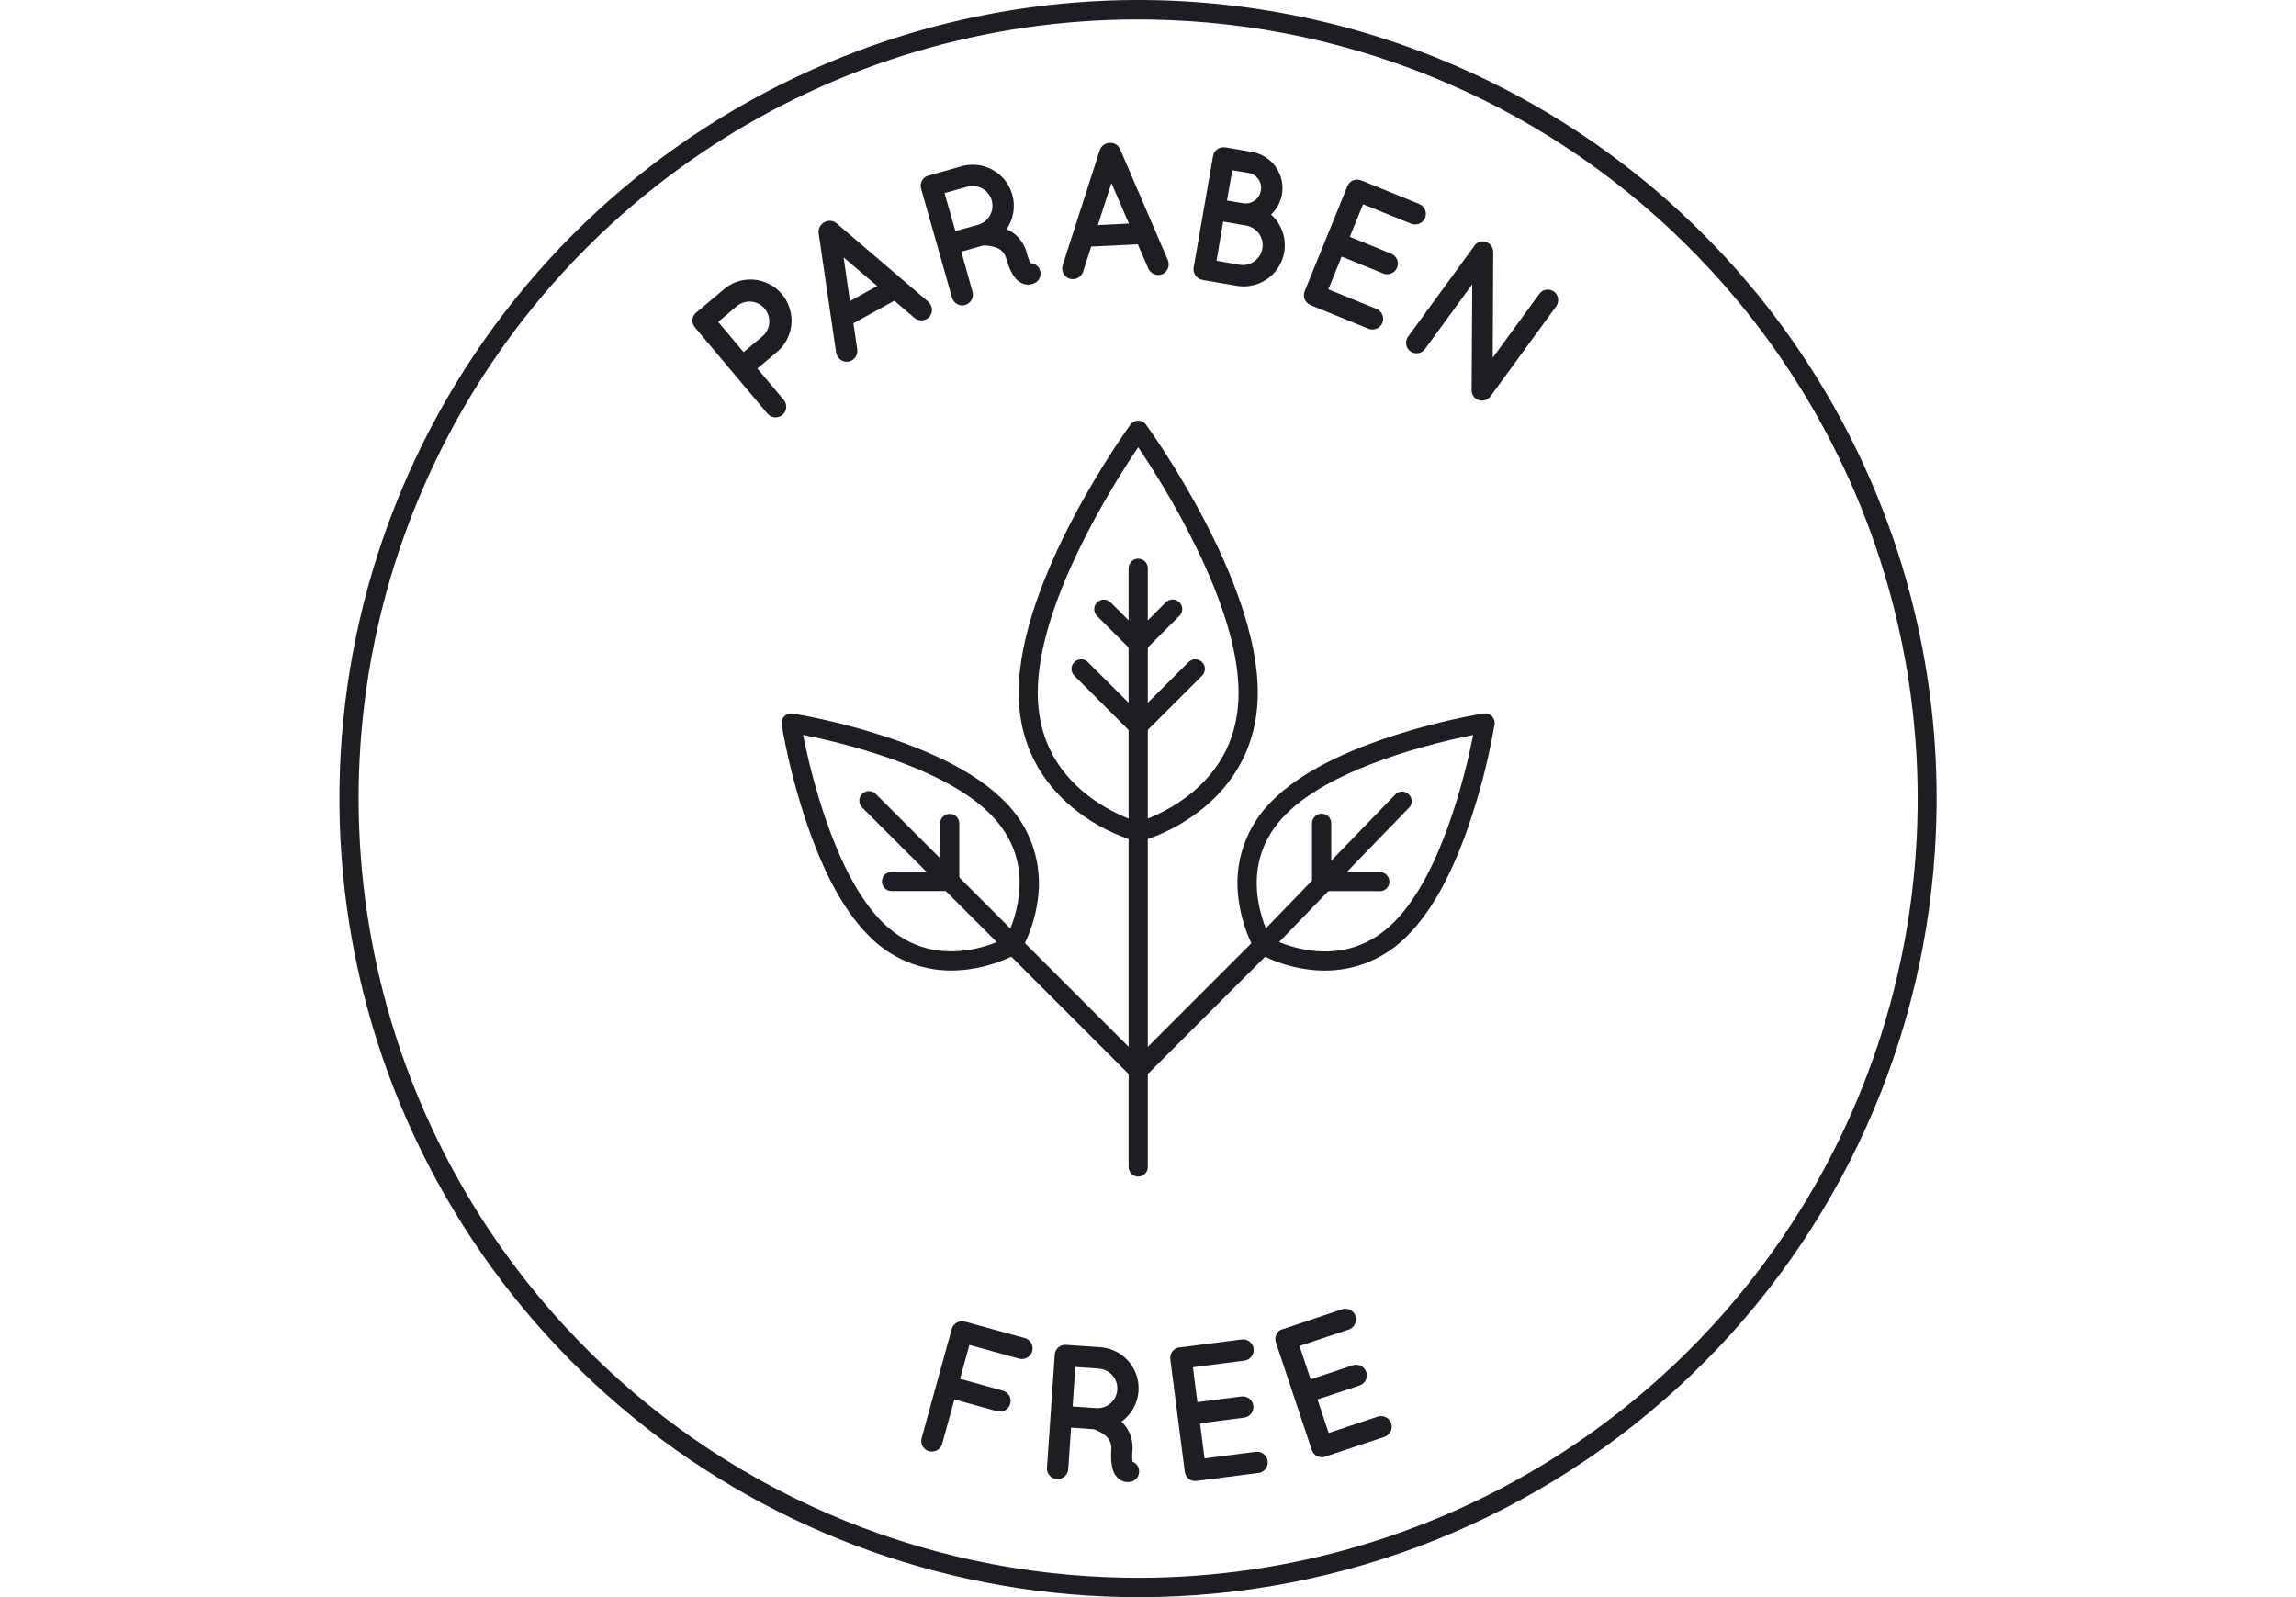 <svg width="115" height="80" viewBox="0 0 115 80" fill="none" xmlns="http://www.w3.org/2000/svg">
<g clip-path="url(#clip0)">
<path d="M57.01 58.937C56.882 58.937 56.76 58.886 56.669 58.796C56.579 58.706 56.528 58.583 56.528 58.456V41.675C56.525 41.61 56.535 41.544 56.557 41.483C56.58 41.422 56.615 41.366 56.66 41.318C56.705 41.271 56.759 41.233 56.819 41.207C56.879 41.181 56.944 41.168 57.009 41.168C57.075 41.168 57.139 41.181 57.2 41.207C57.26 41.233 57.314 41.271 57.359 41.318C57.404 41.366 57.439 41.422 57.461 41.483C57.484 41.544 57.494 41.61 57.49 41.675V58.456C57.49 58.583 57.44 58.706 57.35 58.796C57.26 58.886 57.138 58.937 57.01 58.937Z" fill="#1C1E21"/>
<path d="M57.01 42.157C56.969 42.157 56.928 42.152 56.889 42.142C55.831 41.826 54.84 41.318 53.964 40.646C52.621 39.621 51.022 37.756 51.022 34.69C51.022 29.043 56.392 21.582 56.621 21.268C56.666 21.207 56.724 21.157 56.792 21.123C56.859 21.088 56.934 21.07 57.01 21.07C57.086 21.07 57.161 21.088 57.228 21.123C57.296 21.157 57.354 21.207 57.399 21.268C57.628 21.582 62.998 29.043 62.998 34.69C62.998 37.756 61.399 39.621 60.056 40.646C59.18 41.318 58.189 41.826 57.131 42.142C57.092 42.152 57.051 42.157 57.01 42.157ZM57.01 22.401C55.765 24.242 51.977 30.215 51.977 34.697C51.977 36.831 52.831 38.571 54.515 39.866C55.267 40.44 56.111 40.882 57.01 41.175C57.907 40.882 58.748 40.44 59.498 39.867C61.182 38.571 62.037 36.831 62.037 34.698C62.033 30.215 58.249 24.242 57.01 22.403V22.401Z" fill="#1C1E21"/>
<path d="M66.365 48.617C66.076 48.617 65.787 48.597 65.5 48.558C64.631 48.443 63.79 48.169 63.019 47.752C62.949 47.71 62.89 47.652 62.849 47.582C62.431 46.81 62.158 45.968 62.043 45.099C61.906 44.189 61.988 43.26 62.283 42.388C62.579 41.517 63.078 40.729 63.74 40.09C65.07 38.759 67.259 37.622 70.247 36.708C71.581 36.298 72.94 35.973 74.316 35.735C74.389 35.725 74.465 35.732 74.535 35.755C74.606 35.779 74.671 35.819 74.723 35.871C74.776 35.924 74.816 35.989 74.84 36.059C74.863 36.13 74.87 36.206 74.86 36.279C74.622 37.655 74.297 39.014 73.887 40.348C72.973 43.341 71.835 45.525 70.505 46.855C69.969 47.413 69.326 47.856 68.615 48.159C67.904 48.461 67.138 48.617 66.365 48.617ZM63.62 46.984C64.261 47.304 64.951 47.516 65.661 47.611C67.271 47.818 68.674 47.339 69.829 46.184C72.216 43.797 73.422 38.659 73.789 36.814C71.944 37.181 66.806 38.387 64.419 40.774C63.264 41.929 62.786 43.33 62.992 44.942C63.087 45.652 63.299 46.34 63.619 46.98L63.62 46.984Z" fill="#1C1E21"/>
<path d="M57.01 54.072C56.916 54.071 56.824 54.043 56.746 53.99C56.669 53.937 56.608 53.863 56.572 53.776C56.535 53.689 56.526 53.594 56.543 53.502C56.56 53.409 56.605 53.324 56.67 53.256L62.928 46.998C62.971 46.95 63.025 46.911 63.084 46.884C63.143 46.856 63.208 46.842 63.273 46.84C63.338 46.838 63.403 46.85 63.464 46.874C63.524 46.898 63.579 46.935 63.625 46.981C63.672 47.027 63.708 47.082 63.732 47.143C63.756 47.203 63.768 47.268 63.766 47.334C63.765 47.399 63.75 47.463 63.723 47.522C63.695 47.582 63.656 47.635 63.608 47.679L57.35 53.937C57.259 54.025 57.137 54.074 57.01 54.072Z" fill="#1C1E21"/>
<path d="M47.649 48.614C46.875 48.616 46.109 48.462 45.397 48.16C44.685 47.858 44.041 47.416 43.504 46.859C42.173 45.529 41.036 43.34 40.122 40.352C39.712 39.018 39.387 37.659 39.149 36.283C39.139 36.209 39.146 36.134 39.169 36.063C39.193 35.992 39.233 35.928 39.285 35.875C39.338 35.823 39.403 35.783 39.473 35.759C39.544 35.736 39.619 35.729 39.693 35.739C41.069 35.977 42.428 36.302 43.762 36.712C46.755 37.626 48.939 38.763 50.269 40.094C50.932 40.731 51.432 41.518 51.73 42.388C52.026 43.258 52.111 44.186 51.976 45.096C51.858 45.966 51.581 46.807 51.16 47.577C51.119 47.648 51.06 47.706 50.99 47.747C50.219 48.165 49.378 48.438 48.509 48.554C48.224 48.593 47.937 48.613 47.649 48.614ZM44.185 46.179C45.34 47.334 46.742 47.811 48.354 47.606C49.064 47.511 49.753 47.299 50.394 46.979C50.714 46.338 50.926 45.648 51.021 44.938C51.228 43.327 50.749 41.925 49.594 40.77C47.207 38.382 42.069 37.177 40.224 36.81C40.591 38.654 41.797 43.793 44.184 46.18L44.185 46.179Z" fill="#1C1E21"/>
<path d="M57.01 54.072C56.883 54.074 56.761 54.025 56.67 53.937L50.412 47.679C50.364 47.635 50.324 47.582 50.297 47.522C50.27 47.463 50.255 47.399 50.253 47.334C50.252 47.268 50.264 47.203 50.288 47.143C50.312 47.082 50.348 47.027 50.394 46.981C50.441 46.935 50.496 46.898 50.556 46.874C50.617 46.85 50.682 46.838 50.747 46.84C50.812 46.842 50.877 46.856 50.936 46.884C50.995 46.911 51.048 46.95 51.092 46.998L57.35 53.256C57.415 53.324 57.459 53.409 57.477 53.502C57.494 53.594 57.484 53.689 57.448 53.776C57.412 53.863 57.351 53.937 57.273 53.99C57.196 54.043 57.104 54.071 57.01 54.072Z" fill="#1C1E21"/>
<path d="M57.01 36.844C56.883 36.846 56.761 36.797 56.67 36.708L53.827 33.862C53.778 33.818 53.739 33.765 53.712 33.706C53.685 33.647 53.67 33.582 53.668 33.517C53.666 33.452 53.678 33.387 53.702 33.326C53.727 33.266 53.763 33.211 53.809 33.164C53.855 33.118 53.91 33.082 53.971 33.058C54.032 33.034 54.096 33.022 54.162 33.024C54.227 33.025 54.291 33.04 54.35 33.067C54.41 33.095 54.463 33.134 54.507 33.182L57.01 35.682L59.51 33.182C59.554 33.134 59.607 33.095 59.667 33.067C59.726 33.04 59.79 33.025 59.855 33.024C59.921 33.022 59.986 33.034 60.046 33.058C60.107 33.082 60.162 33.118 60.208 33.164C60.254 33.211 60.291 33.266 60.315 33.326C60.339 33.387 60.351 33.452 60.349 33.517C60.347 33.582 60.332 33.647 60.305 33.706C60.278 33.765 60.239 33.818 60.191 33.862L57.347 36.703C57.258 36.793 57.137 36.843 57.01 36.844Z" fill="#1C1E21"/>
<path d="M57.01 32.713C56.883 32.715 56.761 32.666 56.67 32.577L54.93 30.837C54.847 30.746 54.803 30.626 54.806 30.502C54.809 30.379 54.859 30.261 54.947 30.174C55.034 30.087 55.151 30.036 55.275 30.033C55.398 30.03 55.518 30.074 55.61 30.157L57.01 31.552L58.41 30.152C58.501 30.069 58.621 30.024 58.745 30.027C58.868 30.031 58.986 30.081 59.073 30.168C59.161 30.256 59.211 30.373 59.214 30.497C59.217 30.62 59.173 30.74 59.09 30.832L57.35 32.572C57.305 32.617 57.252 32.652 57.194 32.676C57.136 32.701 57.073 32.713 57.01 32.713Z" fill="#1C1E21"/>
<path d="M57.01 42.271C56.882 42.271 56.76 42.22 56.669 42.13C56.579 42.04 56.528 41.917 56.528 41.789V28.491C56.525 28.426 56.535 28.361 56.557 28.299C56.58 28.238 56.615 28.182 56.66 28.135C56.705 28.087 56.759 28.049 56.819 28.023C56.879 27.998 56.944 27.984 57.009 27.984C57.075 27.984 57.139 27.998 57.2 28.023C57.26 28.049 57.314 28.087 57.359 28.135C57.404 28.182 57.439 28.238 57.461 28.299C57.484 28.361 57.494 28.426 57.49 28.491V41.791C57.49 41.918 57.439 42.04 57.349 42.13C57.259 42.22 57.137 42.271 57.01 42.271Z" fill="#1C1E21"/>
<path d="M47.574 44.633H44.63C44.507 44.627 44.391 44.573 44.306 44.484C44.221 44.395 44.174 44.276 44.174 44.153C44.174 44.029 44.221 43.911 44.306 43.821C44.391 43.732 44.507 43.678 44.63 43.672H47.087V41.222C47.094 41.099 47.147 40.983 47.237 40.898C47.326 40.813 47.445 40.766 47.568 40.766C47.691 40.766 47.81 40.813 47.899 40.898C47.989 40.983 48.042 41.099 48.049 41.222V44.16C48.047 44.285 47.996 44.405 47.907 44.493C47.819 44.581 47.699 44.632 47.574 44.633Z" fill="#1C1E21"/>
<path d="M50.752 47.812C50.625 47.814 50.503 47.765 50.412 47.676L43.165 40.43C43.082 40.338 43.038 40.218 43.041 40.094C43.044 39.971 43.094 39.853 43.182 39.766C43.269 39.679 43.387 39.628 43.51 39.625C43.634 39.622 43.754 39.666 43.845 39.749L51.092 46.996C51.157 47.064 51.202 47.149 51.219 47.242C51.236 47.334 51.227 47.429 51.19 47.516C51.154 47.603 51.093 47.677 51.016 47.73C50.938 47.783 50.846 47.811 50.752 47.812Z" fill="#1C1E21"/>
<path d="M69.136 44.634H66.198C66.135 44.634 66.072 44.621 66.014 44.597C65.955 44.573 65.902 44.538 65.858 44.493C65.813 44.448 65.777 44.395 65.753 44.337C65.729 44.278 65.716 44.215 65.716 44.152V41.214C65.723 41.091 65.776 40.975 65.866 40.89C65.955 40.805 66.074 40.758 66.197 40.758C66.321 40.758 66.439 40.805 66.529 40.89C66.618 40.975 66.672 41.091 66.678 41.214V43.682H69.135C69.258 43.688 69.374 43.742 69.459 43.831C69.544 43.921 69.591 44.039 69.591 44.163C69.591 44.286 69.544 44.404 69.459 44.494C69.374 44.583 69.258 44.637 69.135 44.643L69.136 44.634Z" fill="#1C1E21"/>
<path d="M63.268 47.815C63.173 47.814 63.081 47.786 63.002 47.734C62.923 47.682 62.862 47.608 62.825 47.521C62.788 47.434 62.778 47.338 62.795 47.245C62.812 47.152 62.856 47.066 62.922 46.998L69.928 39.752C70.02 39.679 70.134 39.643 70.251 39.649C70.367 39.655 70.477 39.703 70.561 39.784C70.645 39.865 70.696 39.974 70.706 40.09C70.716 40.206 70.683 40.322 70.614 40.415L63.608 47.662C63.564 47.709 63.511 47.746 63.453 47.773C63.395 47.799 63.332 47.813 63.268 47.815Z" fill="#1C1E21"/>
<path d="M57.049 80.003C56.485 80.003 55.92 79.991 55.353 79.968C46.13 79.588 37.322 76.031 30.424 69.898C23.525 63.766 18.959 55.436 17.502 46.321C16.044 37.206 17.784 27.868 22.427 19.89C27.069 11.912 34.329 5.785 42.973 2.549C49.155 0.229 55.815 -0.524 62.359 0.358C68.902 1.24 75.126 3.729 80.473 7.602C85.82 11.475 90.125 16.613 93.003 22.555C95.88 28.498 97.242 35.06 96.965 41.657L96.485 41.637L96.965 41.657C96.549 51.966 92.162 61.713 84.722 68.861C77.282 76.008 67.366 80.001 57.049 80.003ZM56.965 0.973C49.384 0.976 41.968 3.187 35.624 7.336C29.279 11.485 24.281 17.393 21.24 24.337C18.198 31.281 17.245 38.96 18.498 46.437C19.75 53.913 23.154 60.863 28.292 66.437C31.759 70.213 35.938 73.267 40.589 75.423C45.24 77.578 50.271 78.794 55.394 78.999C55.947 79.022 56.499 79.033 57.049 79.033C64.63 79.03 72.045 76.819 78.389 72.67C84.734 68.521 89.732 62.613 92.773 55.67C95.815 48.726 96.767 41.047 95.515 33.57C94.263 26.094 90.86 19.144 85.722 13.57C82.255 9.794 78.076 6.741 73.425 4.585C68.774 2.429 63.743 1.214 58.621 1.009C58.067 0.985 57.516 0.973 56.965 0.973Z" fill="#1C1E21"/>
<path d="M38.839 17.695L37.933 18.457L39.277 20.056C39.357 20.165 39.393 20.301 39.377 20.435C39.361 20.57 39.294 20.693 39.19 20.781C39.086 20.868 38.953 20.913 38.818 20.906C38.682 20.898 38.555 20.84 38.461 20.743L34.805 16.397C34.761 16.344 34.727 16.283 34.705 16.217C34.684 16.15 34.676 16.081 34.682 16.011C34.688 15.942 34.708 15.875 34.74 15.813C34.772 15.751 34.816 15.697 34.869 15.652H34.876L36.188 14.549C36.392 14.359 36.633 14.213 36.895 14.12C37.157 14.026 37.436 13.987 37.714 14.004C37.992 14.021 38.264 14.095 38.513 14.22C38.762 14.345 38.983 14.519 39.162 14.732C39.342 14.945 39.476 15.193 39.557 15.459C39.639 15.726 39.665 16.006 39.635 16.283C39.605 16.56 39.518 16.828 39.382 17.071C39.245 17.314 39.06 17.526 38.839 17.695ZM37.246 17.64L38.152 16.878C38.257 16.796 38.344 16.693 38.409 16.577C38.473 16.46 38.514 16.332 38.527 16.199C38.541 16.067 38.528 15.933 38.489 15.806C38.45 15.678 38.386 15.56 38.3 15.458C38.214 15.356 38.109 15.273 37.99 15.212C37.871 15.152 37.742 15.116 37.609 15.107C37.476 15.098 37.342 15.116 37.216 15.159C37.091 15.203 36.975 15.271 36.876 15.361L35.97 16.123L37.246 17.64Z" fill="#1C1E21"/>
<path d="M44.794 15.063L42.746 16.192L42.938 17.516C42.95 17.622 42.931 17.73 42.883 17.826C42.835 17.921 42.759 18 42.666 18.053C42.612 18.084 42.553 18.105 42.492 18.116C42.351 18.135 42.208 18.099 42.093 18.014C41.979 17.929 41.902 17.803 41.88 17.663L41.003 11.677C40.99 11.568 41.011 11.458 41.062 11.361C41.112 11.264 41.191 11.184 41.288 11.133C41.382 11.077 41.491 11.052 41.6 11.06C41.709 11.069 41.813 11.111 41.897 11.182L46.493 15.113C46.6 15.207 46.666 15.34 46.677 15.482C46.687 15.624 46.642 15.765 46.55 15.874C46.456 15.975 46.328 16.036 46.191 16.047C46.054 16.057 45.919 16.015 45.811 15.93L44.794 15.063ZM43.936 14.327L42.255 12.892L42.572 15.081L43.936 14.327Z" fill="#1C1E21"/>
<path d="M52.024 13.402C52.064 13.46 52.092 13.525 52.107 13.593C52.121 13.661 52.123 13.732 52.11 13.801C52.097 13.87 52.071 13.935 52.033 13.994C51.995 14.052 51.946 14.103 51.888 14.143C51.827 14.179 51.761 14.208 51.692 14.228H51.683C51.555 14.265 51.42 14.265 51.292 14.228C51.145 14.181 51.012 14.098 50.904 13.987C50.699 13.756 50.54 13.443 50.396 12.932C50.355 12.791 50.278 12.665 50.173 12.564C50.071 12.475 49.95 12.41 49.819 12.374C49.631 12.318 49.434 12.292 49.238 12.298L48.15 12.607L48.712 14.621C48.748 14.758 48.73 14.903 48.66 15.026C48.589 15.149 48.474 15.239 48.337 15.277C48.27 15.296 48.2 15.302 48.131 15.294C48.062 15.286 47.995 15.264 47.935 15.23C47.874 15.196 47.821 15.15 47.778 15.095C47.735 15.041 47.703 14.978 47.684 14.911L46.135 9.448C46.115 9.381 46.109 9.311 46.117 9.241C46.124 9.172 46.146 9.105 46.18 9.044C46.214 8.983 46.26 8.93 46.315 8.887C46.37 8.844 46.433 8.813 46.501 8.795H46.51L48.159 8.328C48.567 8.212 49.001 8.226 49.401 8.366C49.802 8.506 50.149 8.767 50.396 9.112C50.642 9.457 50.776 9.87 50.779 10.294C50.782 10.718 50.654 11.133 50.412 11.482C50.565 11.541 50.707 11.626 50.832 11.732C51.117 11.97 51.323 12.289 51.421 12.646C51.464 12.832 51.529 13.011 51.613 13.182C51.694 13.184 51.773 13.205 51.845 13.243C51.916 13.282 51.978 13.336 52.024 13.402ZM49.675 10.046C49.64 9.92 49.581 9.802 49.501 9.699C49.421 9.595 49.321 9.509 49.207 9.445C49.093 9.38 48.968 9.339 48.838 9.323C48.708 9.307 48.576 9.317 48.45 9.352L47.309 9.671L47.853 11.575L48.984 11.261C49.109 11.227 49.226 11.168 49.328 11.088C49.431 11.009 49.517 10.91 49.581 10.797C49.645 10.684 49.687 10.56 49.703 10.431C49.719 10.302 49.709 10.171 49.675 10.046Z" fill="#1C1E21"/>
<path d="M56.989 12.238L54.654 12.349L54.245 13.621C54.209 13.722 54.144 13.811 54.058 13.875C53.972 13.939 53.868 13.976 53.761 13.982C53.699 13.985 53.637 13.978 53.578 13.961C53.441 13.917 53.328 13.82 53.263 13.693C53.198 13.566 53.185 13.418 53.228 13.281L55.084 7.518C55.12 7.416 55.187 7.326 55.275 7.262C55.363 7.198 55.468 7.162 55.577 7.158C55.687 7.149 55.796 7.175 55.89 7.231C55.984 7.287 56.058 7.371 56.102 7.471L58.495 13.032C58.55 13.164 58.551 13.312 58.498 13.444C58.445 13.576 58.342 13.682 58.211 13.739C58.083 13.789 57.942 13.788 57.814 13.738C57.687 13.688 57.583 13.591 57.524 13.467L56.989 12.238ZM56.545 11.198L55.669 9.169L54.988 11.272L56.545 11.198Z" fill="#1C1E21"/>
<path d="M59.785 13.408L60.758 7.814C60.77 7.746 60.795 7.68 60.832 7.621C60.869 7.562 60.917 7.511 60.974 7.471C61.031 7.431 61.095 7.403 61.163 7.388C61.231 7.373 61.301 7.371 61.37 7.383H61.398H61.408L62.724 7.617C63.057 7.676 63.368 7.826 63.621 8.051C63.875 8.276 64.061 8.567 64.158 8.892C64.256 9.216 64.261 9.562 64.174 9.889C64.086 10.216 63.91 10.513 63.664 10.746C63.998 11.044 64.226 11.443 64.313 11.882C64.4 12.322 64.342 12.777 64.147 13.181C63.952 13.584 63.631 13.913 63.233 14.117C62.834 14.322 62.38 14.391 61.939 14.314L60.254 14.026C60.253 14.026 60.252 14.025 60.251 14.025C60.25 14.024 60.249 14.023 60.248 14.022C60.247 14.021 60.247 14.02 60.246 14.019C60.246 14.018 60.246 14.016 60.246 14.015C60.227 14.015 60.226 14.015 60.216 14.015C60.08 13.99 59.958 13.912 59.878 13.799C59.797 13.686 59.764 13.546 59.785 13.408ZM60.931 13.06L62.115 13.267C62.371 13.301 62.63 13.235 62.837 13.082C63.045 12.929 63.185 12.702 63.229 12.448C63.272 12.194 63.216 11.933 63.071 11.72C62.926 11.507 62.704 11.358 62.452 11.305L61.267 11.098L60.931 13.06ZM61.456 10.044L62.272 10.18C62.474 10.212 62.679 10.163 62.845 10.043C63.01 9.924 63.122 9.743 63.155 9.542C63.172 9.444 63.17 9.343 63.149 9.245C63.127 9.148 63.086 9.055 63.029 8.974C62.971 8.892 62.898 8.822 62.813 8.769C62.729 8.716 62.634 8.68 62.536 8.663L61.72 8.527L61.456 10.044Z" fill="#1C1E21"/>
<path d="M65.346 14.589L67.485 9.328C67.51 9.263 67.549 9.204 67.597 9.154C67.646 9.104 67.704 9.064 67.768 9.037C67.833 9.01 67.902 8.996 67.972 8.996C68.041 8.996 68.11 9.01 68.175 9.037H68.184L68.202 9.044L71.09 10.219C71.219 10.273 71.322 10.376 71.376 10.505C71.431 10.634 71.433 10.779 71.381 10.909C71.327 11.039 71.224 11.143 71.095 11.199C70.965 11.255 70.819 11.258 70.687 11.208L68.271 10.23L67.607 11.863L69.685 12.708C69.816 12.762 69.92 12.866 69.975 12.997C70.029 13.128 70.029 13.275 69.975 13.406C69.921 13.537 69.817 13.642 69.686 13.696C69.555 13.751 69.408 13.751 69.277 13.697L67.199 12.852L66.533 14.492L68.949 15.475C69.014 15.501 69.073 15.541 69.122 15.59C69.172 15.64 69.212 15.699 69.239 15.764C69.266 15.829 69.279 15.898 69.28 15.968C69.28 16.039 69.266 16.108 69.239 16.173C69.212 16.238 69.173 16.297 69.123 16.347C69.074 16.397 69.015 16.436 68.95 16.463C68.885 16.49 68.816 16.504 68.745 16.504C68.675 16.504 68.606 16.49 68.541 16.464L65.653 15.288C65.635 15.281 65.639 15.272 65.639 15.272H65.627C65.5 15.217 65.4 15.115 65.347 14.988C65.295 14.86 65.295 14.717 65.346 14.589Z" fill="#1C1E21"/>
<path d="M71.387 17.466C71.347 17.525 71.296 17.575 71.237 17.613C71.178 17.651 71.111 17.678 71.042 17.69C70.972 17.702 70.901 17.7 70.832 17.684C70.763 17.668 70.699 17.638 70.642 17.596C70.585 17.555 70.537 17.502 70.5 17.442C70.464 17.381 70.441 17.314 70.431 17.244C70.421 17.174 70.426 17.102 70.445 17.034C70.463 16.966 70.495 16.903 70.539 16.847L73.835 12.331V12.322C73.883 12.251 73.947 12.193 74.022 12.152C74.098 12.111 74.182 12.09 74.268 12.09C74.406 12.092 74.538 12.148 74.636 12.246C74.734 12.344 74.789 12.477 74.79 12.615L74.766 17.921L77.103 14.717C77.185 14.606 77.307 14.533 77.443 14.511C77.579 14.49 77.718 14.524 77.829 14.604C77.941 14.686 78.016 14.809 78.039 14.945C78.061 15.082 78.03 15.222 77.951 15.336L74.654 19.852C74.571 19.965 74.446 20.04 74.308 20.061C74.169 20.083 74.028 20.049 73.914 19.968C73.854 19.922 73.804 19.864 73.769 19.797C73.733 19.73 73.713 19.656 73.709 19.58C73.705 19.555 73.705 19.53 73.709 19.505L73.74 14.238L71.387 17.466Z" fill="#1C1E21"/>
<path d="M46.159 72.047L47.667 66.573C47.685 66.506 47.716 66.443 47.759 66.388C47.801 66.333 47.854 66.287 47.915 66.253C47.975 66.218 48.042 66.196 48.111 66.188C48.18 66.179 48.25 66.184 48.317 66.203H48.326H48.345L51.352 67.031C51.482 67.074 51.591 67.165 51.656 67.286C51.721 67.407 51.737 67.549 51.701 67.681C51.664 67.813 51.578 67.927 51.461 67.997C51.343 68.068 51.203 68.091 51.069 68.061L48.554 67.369L48.086 69.066L50.249 69.664C50.38 69.706 50.49 69.797 50.556 69.918C50.621 70.04 50.637 70.182 50.6 70.315C50.564 70.448 50.477 70.561 50.358 70.632C50.24 70.703 50.099 70.725 49.964 70.694L47.803 70.098L47.189 72.325C47.15 72.46 47.059 72.575 46.935 72.644C46.811 72.713 46.666 72.73 46.529 72.692C46.395 72.655 46.281 72.566 46.212 72.446C46.142 72.325 46.123 72.182 46.159 72.047Z" fill="#1C1E21"/>
<path d="M57.038 73.573C57.056 73.64 57.06 73.711 57.05 73.78C57.041 73.849 57.017 73.916 56.982 73.976C56.946 74.037 56.899 74.089 56.843 74.131C56.788 74.173 56.724 74.204 56.656 74.222C56.586 74.235 56.514 74.24 56.443 74.235H56.433C56.3 74.226 56.173 74.178 56.066 74.099C55.945 74.005 55.849 73.884 55.785 73.745C55.67 73.458 55.626 73.107 55.663 72.579C55.672 72.434 55.642 72.289 55.576 72.159C55.509 72.04 55.416 71.938 55.304 71.861C55.146 71.743 54.969 71.651 54.782 71.589L53.648 71.51L53.504 73.594C53.493 73.735 53.426 73.866 53.318 73.958C53.211 74.05 53.071 74.096 52.93 74.085C52.861 74.081 52.793 74.062 52.73 74.031C52.668 74.001 52.613 73.958 52.567 73.905C52.522 73.853 52.487 73.792 52.465 73.726C52.443 73.66 52.434 73.59 52.439 73.521L52.829 67.856C52.833 67.787 52.851 67.718 52.882 67.656C52.913 67.593 52.955 67.537 53.008 67.492C53.061 67.446 53.122 67.411 53.188 67.389C53.254 67.368 53.324 67.359 53.394 67.365H53.403L55.112 67.483C55.535 67.513 55.939 67.672 56.268 67.939C56.597 68.206 56.836 68.569 56.951 68.977C57.067 69.385 57.053 69.819 56.913 70.219C56.772 70.619 56.512 70.966 56.166 71.212C56.29 71.32 56.395 71.448 56.478 71.591C56.665 71.91 56.751 72.279 56.723 72.649C56.7 72.838 56.7 73.029 56.723 73.218C56.8 73.247 56.869 73.295 56.924 73.357C56.979 73.418 57.018 73.493 57.038 73.573ZM55.961 69.621C55.971 69.49 55.955 69.359 55.915 69.234C55.874 69.11 55.809 68.995 55.723 68.896C55.638 68.797 55.533 68.715 55.416 68.657C55.299 68.598 55.172 68.563 55.041 68.554L53.861 68.472L53.724 70.45L54.905 70.532C55.166 70.551 55.424 70.465 55.621 70.294C55.819 70.124 55.941 69.881 55.961 69.621Z" fill="#1C1E21"/>
<path d="M59.342 73.716L58.618 68.084C58.608 68.015 58.612 67.945 58.63 67.877C58.648 67.81 58.679 67.746 58.721 67.691C58.764 67.636 58.817 67.59 58.878 67.555C58.939 67.521 59.006 67.499 59.075 67.491H59.084H59.103L62.197 67.094C62.336 67.077 62.476 67.115 62.587 67.201C62.698 67.286 62.771 67.412 62.79 67.551C62.807 67.691 62.769 67.832 62.684 67.944C62.599 68.057 62.474 68.132 62.334 68.153L59.75 68.486L59.974 70.232L62.198 69.947C62.336 69.934 62.473 69.976 62.581 70.062C62.688 70.149 62.758 70.274 62.776 70.411C62.794 70.548 62.757 70.687 62.675 70.798C62.593 70.909 62.471 70.983 62.334 71.006L60.106 71.295L60.332 73.051L62.917 72.719C63.054 72.707 63.191 72.748 63.299 72.835C63.407 72.922 63.477 73.046 63.494 73.183C63.512 73.321 63.476 73.459 63.393 73.57C63.311 73.681 63.189 73.756 63.053 73.779L59.959 74.176C59.94 74.176 59.939 74.169 59.939 74.169L59.931 74.18C59.861 74.189 59.791 74.183 59.724 74.165C59.657 74.146 59.594 74.114 59.539 74.071C59.485 74.028 59.439 73.974 59.405 73.913C59.371 73.853 59.349 73.785 59.342 73.716Z" fill="#1C1E21"/>
<path d="M65.704 72.629L63.906 67.243C63.883 67.177 63.873 67.108 63.878 67.038C63.882 66.968 63.901 66.9 63.932 66.838C63.963 66.775 64.006 66.72 64.059 66.675C64.112 66.629 64.174 66.595 64.24 66.574H64.25H64.268L67.224 65.581C67.357 65.537 67.502 65.548 67.627 65.611C67.752 65.674 67.848 65.783 67.893 65.915C67.937 66.05 67.927 66.196 67.865 66.323C67.803 66.45 67.694 66.547 67.561 66.596L65.088 67.421L65.646 69.092L67.773 68.382C67.906 68.343 68.049 68.356 68.172 68.421C68.295 68.484 68.388 68.594 68.432 68.725C68.476 68.856 68.467 69 68.407 69.125C68.348 69.25 68.242 69.347 68.112 69.395L65.989 70.099L66.549 71.779L69.022 70.953C69.155 70.914 69.298 70.928 69.421 70.992C69.544 71.056 69.637 71.165 69.681 71.296C69.725 71.428 69.716 71.571 69.656 71.696C69.597 71.821 69.491 71.918 69.361 71.966L66.397 72.954C66.379 72.954 66.375 72.954 66.375 72.954V72.966C66.309 72.989 66.239 72.998 66.169 72.993C66.099 72.988 66.031 72.969 65.969 72.938C65.907 72.906 65.851 72.863 65.806 72.81C65.76 72.757 65.726 72.695 65.704 72.629Z" fill="#1C1E21"/>
</g>
<defs>
<clipPath id="clip0">
<rect width="115" height="80" fill="white"/>
</clipPath>
</defs>
</svg>
